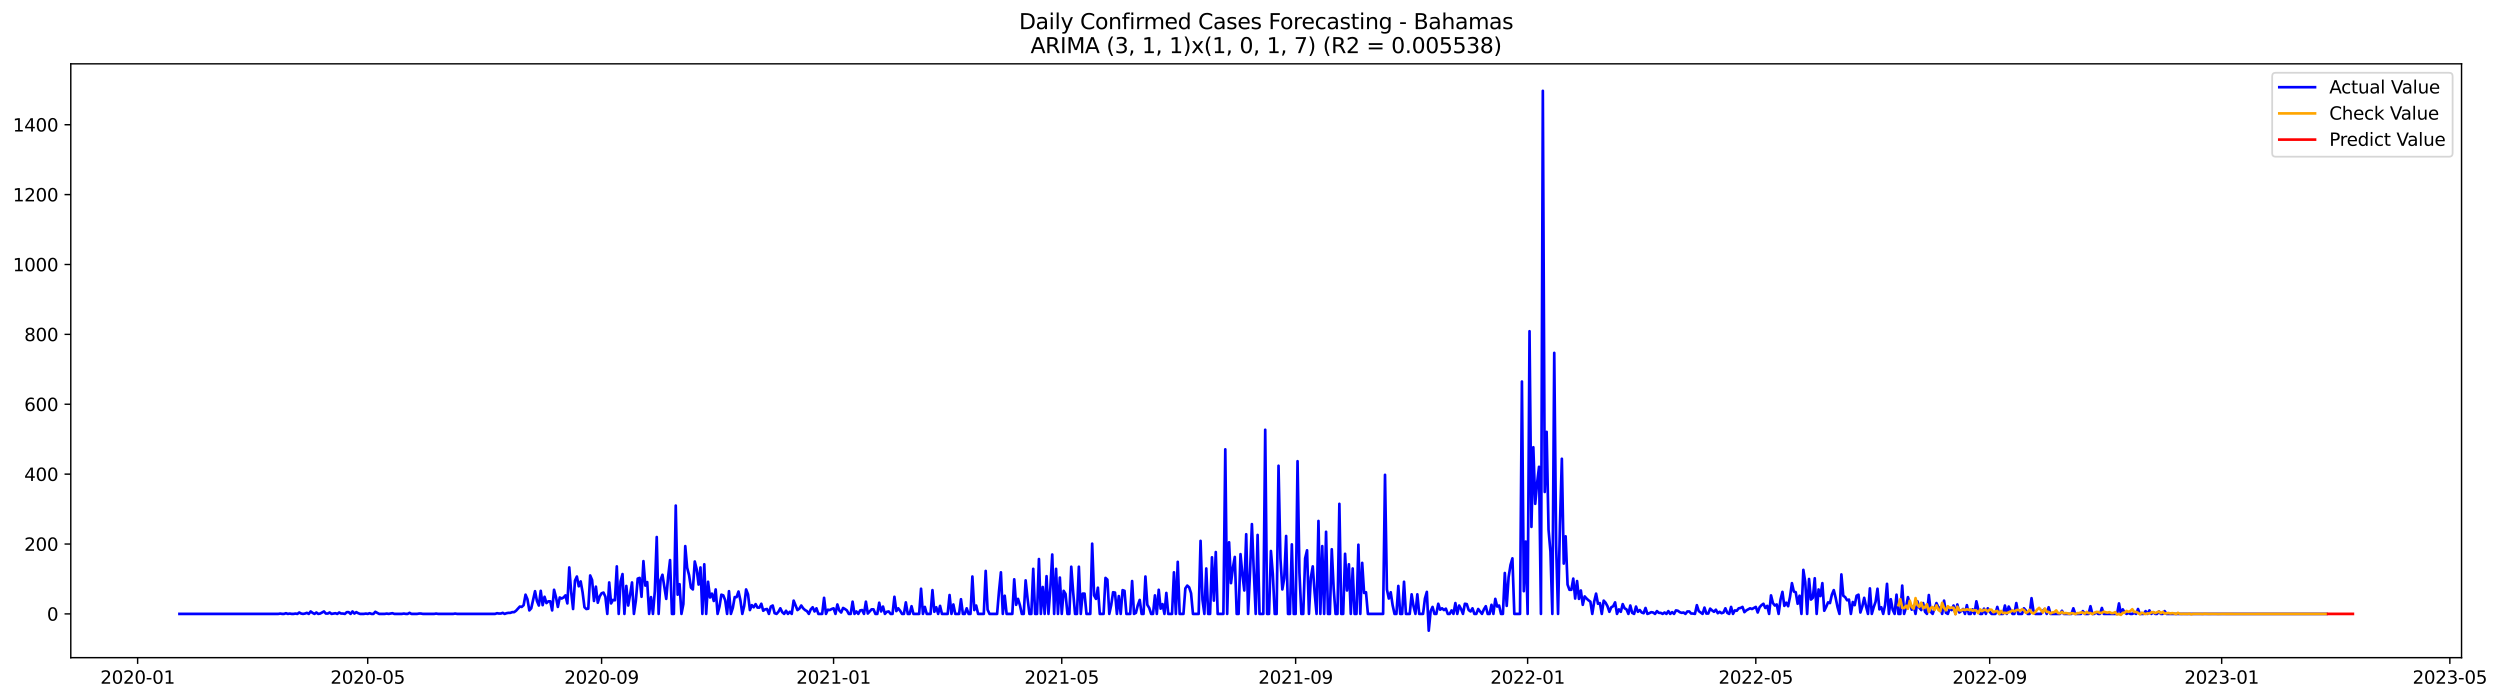 <?xml version="1.0" encoding="utf-8" standalone="no"?>
<!DOCTYPE svg PUBLIC "-//W3C//DTD SVG 1.1//EN"
  "http://www.w3.org/Graphics/SVG/1.1/DTD/svg11.dtd">
<svg xmlns:xlink="http://www.w3.org/1999/xlink" width="1400.391pt" height="392.274pt" viewBox="0 0 1400.391 392.274" xmlns="http://www.w3.org/2000/svg" version="1.1">
 <defs>
  <style type="text/css">*{stroke-linejoin: round; stroke-linecap: butt}</style>
 </defs>
 <g id="figure_1">
  <g id="patch_1">
   <path d="M 0 392.274 
L 1400.391 392.274 
L 1400.391 0 
L 0 0 
z
" style="fill: #ffffff"/>
  </g>
  <g id="axes_1">
   <g id="patch_2">
    <path d="M 39.65 368.396 
L 1378.85 368.396 
L 1378.85 35.755 
L 39.65 35.755 
z
" style="fill: #ffffff"/>
   </g>
   <g id="matplotlib.axis_1">
    <g id="xtick_1">
     <g id="line2d_1">
      <defs>
       <path id="m18156e8555" d="M 0 0 
L 0 3.5 
" style="stroke: #000000; stroke-width: 0.8"/>
      </defs>
      <g>
       <use xlink:href="#m18156e8555" x="77.09" y="368.396" style="stroke: #000000; stroke-width: 0.8"/>
      </g>
     </g>
     <g id="text_1">
      <!-- 2020-01 -->
      <g transform="translate(56.198 382.994)scale(0.1 -0.1)">
       <defs>
        <path id="DejaVuSans-32" d="M 1228 531 
L 3431 531 
L 3431 0 
L 469 0 
L 469 531 
Q 828 903 1448 1529 
Q 2069 2156 2228 2338 
Q 2531 2678 2651 2914 
Q 2772 3150 2772 3378 
Q 2772 3750 2511 3984 
Q 2250 4219 1831 4219 
Q 1534 4219 1204 4116 
Q 875 4013 500 3803 
L 500 4441 
Q 881 4594 1212 4672 
Q 1544 4750 1819 4750 
Q 2544 4750 2975 4387 
Q 3406 4025 3406 3419 
Q 3406 3131 3298 2873 
Q 3191 2616 2906 2266 
Q 2828 2175 2409 1742 
Q 1991 1309 1228 531 
z
" transform="scale(0.016)"/>
        <path id="DejaVuSans-30" d="M 2034 4250 
Q 1547 4250 1301 3770 
Q 1056 3291 1056 2328 
Q 1056 1369 1301 889 
Q 1547 409 2034 409 
Q 2525 409 2770 889 
Q 3016 1369 3016 2328 
Q 3016 3291 2770 3770 
Q 2525 4250 2034 4250 
z
M 2034 4750 
Q 2819 4750 3233 4129 
Q 3647 3509 3647 2328 
Q 3647 1150 3233 529 
Q 2819 -91 2034 -91 
Q 1250 -91 836 529 
Q 422 1150 422 2328 
Q 422 3509 836 4129 
Q 1250 4750 2034 4750 
z
" transform="scale(0.016)"/>
        <path id="DejaVuSans-2d" d="M 313 2009 
L 1997 2009 
L 1997 1497 
L 313 1497 
L 313 2009 
z
" transform="scale(0.016)"/>
        <path id="DejaVuSans-31" d="M 794 531 
L 1825 531 
L 1825 4091 
L 703 3866 
L 703 4441 
L 1819 4666 
L 2450 4666 
L 2450 531 
L 3481 531 
L 3481 0 
L 794 0 
L 794 531 
z
" transform="scale(0.016)"/>
       </defs>
       <use xlink:href="#DejaVuSans-32"/>
       <use xlink:href="#DejaVuSans-30" x="63.623"/>
       <use xlink:href="#DejaVuSans-32" x="127.246"/>
       <use xlink:href="#DejaVuSans-30" x="190.869"/>
       <use xlink:href="#DejaVuSans-2d" x="254.492"/>
       <use xlink:href="#DejaVuSans-30" x="290.576"/>
       <use xlink:href="#DejaVuSans-31" x="354.199"/>
      </g>
     </g>
    </g>
    <g id="xtick_2">
     <g id="line2d_2">
      <g>
       <use xlink:href="#m18156e8555" x="205.972" y="368.396" style="stroke: #000000; stroke-width: 0.8"/>
      </g>
     </g>
     <g id="text_2">
      <!-- 2020-05 -->
      <g transform="translate(185.08 382.994)scale(0.1 -0.1)">
       <defs>
        <path id="DejaVuSans-35" d="M 691 4666 
L 3169 4666 
L 3169 4134 
L 1269 4134 
L 1269 2991 
Q 1406 3038 1543 3061 
Q 1681 3084 1819 3084 
Q 2600 3084 3056 2656 
Q 3513 2228 3513 1497 
Q 3513 744 3044 326 
Q 2575 -91 1722 -91 
Q 1428 -91 1123 -41 
Q 819 9 494 109 
L 494 744 
Q 775 591 1075 516 
Q 1375 441 1709 441 
Q 2250 441 2565 725 
Q 2881 1009 2881 1497 
Q 2881 1984 2565 2268 
Q 2250 2553 1709 2553 
Q 1456 2553 1204 2497 
Q 953 2441 691 2322 
L 691 4666 
z
" transform="scale(0.016)"/>
       </defs>
       <use xlink:href="#DejaVuSans-32"/>
       <use xlink:href="#DejaVuSans-30" x="63.623"/>
       <use xlink:href="#DejaVuSans-32" x="127.246"/>
       <use xlink:href="#DejaVuSans-30" x="190.869"/>
       <use xlink:href="#DejaVuSans-2d" x="254.492"/>
       <use xlink:href="#DejaVuSans-30" x="290.576"/>
       <use xlink:href="#DejaVuSans-35" x="354.199"/>
      </g>
     </g>
    </g>
    <g id="xtick_3">
     <g id="line2d_3">
      <g>
       <use xlink:href="#m18156e8555" x="336.984" y="368.396" style="stroke: #000000; stroke-width: 0.8"/>
      </g>
     </g>
     <g id="text_3">
      <!-- 2020-09 -->
      <g transform="translate(316.092 382.994)scale(0.1 -0.1)">
       <defs>
        <path id="DejaVuSans-39" d="M 703 97 
L 703 672 
Q 941 559 1184 500 
Q 1428 441 1663 441 
Q 2288 441 2617 861 
Q 2947 1281 2994 2138 
Q 2813 1869 2534 1725 
Q 2256 1581 1919 1581 
Q 1219 1581 811 2004 
Q 403 2428 403 3163 
Q 403 3881 828 4315 
Q 1253 4750 1959 4750 
Q 2769 4750 3195 4129 
Q 3622 3509 3622 2328 
Q 3622 1225 3098 567 
Q 2575 -91 1691 -91 
Q 1453 -91 1209 -44 
Q 966 3 703 97 
z
M 1959 2075 
Q 2384 2075 2632 2365 
Q 2881 2656 2881 3163 
Q 2881 3666 2632 3958 
Q 2384 4250 1959 4250 
Q 1534 4250 1286 3958 
Q 1038 3666 1038 3163 
Q 1038 2656 1286 2365 
Q 1534 2075 1959 2075 
z
" transform="scale(0.016)"/>
       </defs>
       <use xlink:href="#DejaVuSans-32"/>
       <use xlink:href="#DejaVuSans-30" x="63.623"/>
       <use xlink:href="#DejaVuSans-32" x="127.246"/>
       <use xlink:href="#DejaVuSans-30" x="190.869"/>
       <use xlink:href="#DejaVuSans-2d" x="254.492"/>
       <use xlink:href="#DejaVuSans-30" x="290.576"/>
       <use xlink:href="#DejaVuSans-39" x="354.199"/>
      </g>
     </g>
    </g>
    <g id="xtick_4">
     <g id="line2d_4">
      <g>
       <use xlink:href="#m18156e8555" x="466.931" y="368.396" style="stroke: #000000; stroke-width: 0.8"/>
      </g>
     </g>
     <g id="text_4">
      <!-- 2021-01 -->
      <g transform="translate(446.039 382.994)scale(0.1 -0.1)">
       <use xlink:href="#DejaVuSans-32"/>
       <use xlink:href="#DejaVuSans-30" x="63.623"/>
       <use xlink:href="#DejaVuSans-32" x="127.246"/>
       <use xlink:href="#DejaVuSans-31" x="190.869"/>
       <use xlink:href="#DejaVuSans-2d" x="254.492"/>
       <use xlink:href="#DejaVuSans-30" x="290.576"/>
       <use xlink:href="#DejaVuSans-31" x="354.199"/>
      </g>
     </g>
    </g>
    <g id="xtick_5">
     <g id="line2d_5">
      <g>
       <use xlink:href="#m18156e8555" x="594.747" y="368.396" style="stroke: #000000; stroke-width: 0.8"/>
      </g>
     </g>
     <g id="text_5">
      <!-- 2021-05 -->
      <g transform="translate(573.856 382.994)scale(0.1 -0.1)">
       <use xlink:href="#DejaVuSans-32"/>
       <use xlink:href="#DejaVuSans-30" x="63.623"/>
       <use xlink:href="#DejaVuSans-32" x="127.246"/>
       <use xlink:href="#DejaVuSans-31" x="190.869"/>
       <use xlink:href="#DejaVuSans-2d" x="254.492"/>
       <use xlink:href="#DejaVuSans-30" x="290.576"/>
       <use xlink:href="#DejaVuSans-35" x="354.199"/>
      </g>
     </g>
    </g>
    <g id="xtick_6">
     <g id="line2d_6">
      <g>
       <use xlink:href="#m18156e8555" x="725.76" y="368.396" style="stroke: #000000; stroke-width: 0.8"/>
      </g>
     </g>
     <g id="text_6">
      <!-- 2021-09 -->
      <g transform="translate(704.868 382.994)scale(0.1 -0.1)">
       <use xlink:href="#DejaVuSans-32"/>
       <use xlink:href="#DejaVuSans-30" x="63.623"/>
       <use xlink:href="#DejaVuSans-32" x="127.246"/>
       <use xlink:href="#DejaVuSans-31" x="190.869"/>
       <use xlink:href="#DejaVuSans-2d" x="254.492"/>
       <use xlink:href="#DejaVuSans-30" x="290.576"/>
       <use xlink:href="#DejaVuSans-39" x="354.199"/>
      </g>
     </g>
    </g>
    <g id="xtick_7">
     <g id="line2d_7">
      <g>
       <use xlink:href="#m18156e8555" x="855.707" y="368.396" style="stroke: #000000; stroke-width: 0.8"/>
      </g>
     </g>
     <g id="text_7">
      <!-- 2022-01 -->
      <g transform="translate(834.815 382.994)scale(0.1 -0.1)">
       <use xlink:href="#DejaVuSans-32"/>
       <use xlink:href="#DejaVuSans-30" x="63.623"/>
       <use xlink:href="#DejaVuSans-32" x="127.246"/>
       <use xlink:href="#DejaVuSans-32" x="190.869"/>
       <use xlink:href="#DejaVuSans-2d" x="254.492"/>
       <use xlink:href="#DejaVuSans-30" x="290.576"/>
       <use xlink:href="#DejaVuSans-31" x="354.199"/>
      </g>
     </g>
    </g>
    <g id="xtick_8">
     <g id="line2d_8">
      <g>
       <use xlink:href="#m18156e8555" x="983.523" y="368.396" style="stroke: #000000; stroke-width: 0.8"/>
      </g>
     </g>
     <g id="text_8">
      <!-- 2022-05 -->
      <g transform="translate(962.632 382.994)scale(0.1 -0.1)">
       <use xlink:href="#DejaVuSans-32"/>
       <use xlink:href="#DejaVuSans-30" x="63.623"/>
       <use xlink:href="#DejaVuSans-32" x="127.246"/>
       <use xlink:href="#DejaVuSans-32" x="190.869"/>
       <use xlink:href="#DejaVuSans-2d" x="254.492"/>
       <use xlink:href="#DejaVuSans-30" x="290.576"/>
       <use xlink:href="#DejaVuSans-35" x="354.199"/>
      </g>
     </g>
    </g>
    <g id="xtick_9">
     <g id="line2d_9">
      <g>
       <use xlink:href="#m18156e8555" x="1114.536" y="368.396" style="stroke: #000000; stroke-width: 0.8"/>
      </g>
     </g>
     <g id="text_9">
      <!-- 2022-09 -->
      <g transform="translate(1093.644 382.994)scale(0.1 -0.1)">
       <use xlink:href="#DejaVuSans-32"/>
       <use xlink:href="#DejaVuSans-30" x="63.623"/>
       <use xlink:href="#DejaVuSans-32" x="127.246"/>
       <use xlink:href="#DejaVuSans-32" x="190.869"/>
       <use xlink:href="#DejaVuSans-2d" x="254.492"/>
       <use xlink:href="#DejaVuSans-30" x="290.576"/>
       <use xlink:href="#DejaVuSans-39" x="354.199"/>
      </g>
     </g>
    </g>
    <g id="xtick_10">
     <g id="line2d_10">
      <g>
       <use xlink:href="#m18156e8555" x="1244.483" y="368.396" style="stroke: #000000; stroke-width: 0.8"/>
      </g>
     </g>
     <g id="text_10">
      <!-- 2023-01 -->
      <g transform="translate(1223.591 382.994)scale(0.1 -0.1)">
       <defs>
        <path id="DejaVuSans-33" d="M 2597 2516 
Q 3050 2419 3304 2112 
Q 3559 1806 3559 1356 
Q 3559 666 3084 287 
Q 2609 -91 1734 -91 
Q 1441 -91 1130 -33 
Q 819 25 488 141 
L 488 750 
Q 750 597 1062 519 
Q 1375 441 1716 441 
Q 2309 441 2620 675 
Q 2931 909 2931 1356 
Q 2931 1769 2642 2001 
Q 2353 2234 1838 2234 
L 1294 2234 
L 1294 2753 
L 1863 2753 
Q 2328 2753 2575 2939 
Q 2822 3125 2822 3475 
Q 2822 3834 2567 4026 
Q 2313 4219 1838 4219 
Q 1578 4219 1281 4162 
Q 984 4106 628 3988 
L 628 4550 
Q 988 4650 1302 4700 
Q 1616 4750 1894 4750 
Q 2613 4750 3031 4423 
Q 3450 4097 3450 3541 
Q 3450 3153 3228 2886 
Q 3006 2619 2597 2516 
z
" transform="scale(0.016)"/>
       </defs>
       <use xlink:href="#DejaVuSans-32"/>
       <use xlink:href="#DejaVuSans-30" x="63.623"/>
       <use xlink:href="#DejaVuSans-32" x="127.246"/>
       <use xlink:href="#DejaVuSans-33" x="190.869"/>
       <use xlink:href="#DejaVuSans-2d" x="254.492"/>
       <use xlink:href="#DejaVuSans-30" x="290.576"/>
       <use xlink:href="#DejaVuSans-31" x="354.199"/>
      </g>
     </g>
    </g>
    <g id="xtick_11">
     <g id="line2d_11">
      <g>
       <use xlink:href="#m18156e8555" x="1372.299" y="368.396" style="stroke: #000000; stroke-width: 0.8"/>
      </g>
     </g>
     <g id="text_11">
      <!-- 2023-05 -->
      <g transform="translate(1351.408 382.994)scale(0.1 -0.1)">
       <use xlink:href="#DejaVuSans-32"/>
       <use xlink:href="#DejaVuSans-30" x="63.623"/>
       <use xlink:href="#DejaVuSans-32" x="127.246"/>
       <use xlink:href="#DejaVuSans-33" x="190.869"/>
       <use xlink:href="#DejaVuSans-2d" x="254.492"/>
       <use xlink:href="#DejaVuSans-30" x="290.576"/>
       <use xlink:href="#DejaVuSans-35" x="354.199"/>
      </g>
     </g>
    </g>
   </g>
   <g id="matplotlib.axis_2">
    <g id="ytick_1">
     <g id="line2d_12">
      <defs>
       <path id="mabcf302c42" d="M 0 0 
L -3.5 0 
" style="stroke: #000000; stroke-width: 0.8"/>
      </defs>
      <g>
       <use xlink:href="#mabcf302c42" x="39.65" y="343.881" style="stroke: #000000; stroke-width: 0.8"/>
      </g>
     </g>
     <g id="text_12">
      <!-- 0 -->
      <g transform="translate(26.288 347.68)scale(0.1 -0.1)">
       <use xlink:href="#DejaVuSans-30"/>
      </g>
     </g>
    </g>
    <g id="ytick_2">
     <g id="line2d_13">
      <g>
       <use xlink:href="#mabcf302c42" x="39.65" y="304.735" style="stroke: #000000; stroke-width: 0.8"/>
      </g>
     </g>
     <g id="text_13">
      <!-- 200 -->
      <g transform="translate(13.562 308.534)scale(0.1 -0.1)">
       <use xlink:href="#DejaVuSans-32"/>
       <use xlink:href="#DejaVuSans-30" x="63.623"/>
       <use xlink:href="#DejaVuSans-30" x="127.246"/>
      </g>
     </g>
    </g>
    <g id="ytick_3">
     <g id="line2d_14">
      <g>
       <use xlink:href="#mabcf302c42" x="39.65" y="265.589" style="stroke: #000000; stroke-width: 0.8"/>
      </g>
     </g>
     <g id="text_14">
      <!-- 400 -->
      <g transform="translate(13.562 269.389)scale(0.1 -0.1)">
       <defs>
        <path id="DejaVuSans-34" d="M 2419 4116 
L 825 1625 
L 2419 1625 
L 2419 4116 
z
M 2253 4666 
L 3047 4666 
L 3047 1625 
L 3713 1625 
L 3713 1100 
L 3047 1100 
L 3047 0 
L 2419 0 
L 2419 1100 
L 313 1100 
L 313 1709 
L 2253 4666 
z
" transform="scale(0.016)"/>
       </defs>
       <use xlink:href="#DejaVuSans-34"/>
       <use xlink:href="#DejaVuSans-30" x="63.623"/>
       <use xlink:href="#DejaVuSans-30" x="127.246"/>
      </g>
     </g>
    </g>
    <g id="ytick_4">
     <g id="line2d_15">
      <g>
       <use xlink:href="#mabcf302c42" x="39.65" y="226.444" style="stroke: #000000; stroke-width: 0.8"/>
      </g>
     </g>
     <g id="text_15">
      <!-- 600 -->
      <g transform="translate(13.562 230.243)scale(0.1 -0.1)">
       <defs>
        <path id="DejaVuSans-36" d="M 2113 2584 
Q 1688 2584 1439 2293 
Q 1191 2003 1191 1497 
Q 1191 994 1439 701 
Q 1688 409 2113 409 
Q 2538 409 2786 701 
Q 3034 994 3034 1497 
Q 3034 2003 2786 2293 
Q 2538 2584 2113 2584 
z
M 3366 4563 
L 3366 3988 
Q 3128 4100 2886 4159 
Q 2644 4219 2406 4219 
Q 1781 4219 1451 3797 
Q 1122 3375 1075 2522 
Q 1259 2794 1537 2939 
Q 1816 3084 2150 3084 
Q 2853 3084 3261 2657 
Q 3669 2231 3669 1497 
Q 3669 778 3244 343 
Q 2819 -91 2113 -91 
Q 1303 -91 875 529 
Q 447 1150 447 2328 
Q 447 3434 972 4092 
Q 1497 4750 2381 4750 
Q 2619 4750 2861 4703 
Q 3103 4656 3366 4563 
z
" transform="scale(0.016)"/>
       </defs>
       <use xlink:href="#DejaVuSans-36"/>
       <use xlink:href="#DejaVuSans-30" x="63.623"/>
       <use xlink:href="#DejaVuSans-30" x="127.246"/>
      </g>
     </g>
    </g>
    <g id="ytick_5">
     <g id="line2d_16">
      <g>
       <use xlink:href="#mabcf302c42" x="39.65" y="187.298" style="stroke: #000000; stroke-width: 0.8"/>
      </g>
     </g>
     <g id="text_16">
      <!-- 800 -->
      <g transform="translate(13.562 191.097)scale(0.1 -0.1)">
       <defs>
        <path id="DejaVuSans-38" d="M 2034 2216 
Q 1584 2216 1326 1975 
Q 1069 1734 1069 1313 
Q 1069 891 1326 650 
Q 1584 409 2034 409 
Q 2484 409 2743 651 
Q 3003 894 3003 1313 
Q 3003 1734 2745 1975 
Q 2488 2216 2034 2216 
z
M 1403 2484 
Q 997 2584 770 2862 
Q 544 3141 544 3541 
Q 544 4100 942 4425 
Q 1341 4750 2034 4750 
Q 2731 4750 3128 4425 
Q 3525 4100 3525 3541 
Q 3525 3141 3298 2862 
Q 3072 2584 2669 2484 
Q 3125 2378 3379 2068 
Q 3634 1759 3634 1313 
Q 3634 634 3220 271 
Q 2806 -91 2034 -91 
Q 1263 -91 848 271 
Q 434 634 434 1313 
Q 434 1759 690 2068 
Q 947 2378 1403 2484 
z
M 1172 3481 
Q 1172 3119 1398 2916 
Q 1625 2713 2034 2713 
Q 2441 2713 2670 2916 
Q 2900 3119 2900 3481 
Q 2900 3844 2670 4047 
Q 2441 4250 2034 4250 
Q 1625 4250 1398 4047 
Q 1172 3844 1172 3481 
z
" transform="scale(0.016)"/>
       </defs>
       <use xlink:href="#DejaVuSans-38"/>
       <use xlink:href="#DejaVuSans-30" x="63.623"/>
       <use xlink:href="#DejaVuSans-30" x="127.246"/>
      </g>
     </g>
    </g>
    <g id="ytick_6">
     <g id="line2d_17">
      <g>
       <use xlink:href="#mabcf302c42" x="39.65" y="148.152" style="stroke: #000000; stroke-width: 0.8"/>
      </g>
     </g>
     <g id="text_17">
      <!-- 1000 -->
      <g transform="translate(7.2 151.952)scale(0.1 -0.1)">
       <use xlink:href="#DejaVuSans-31"/>
       <use xlink:href="#DejaVuSans-30" x="63.623"/>
       <use xlink:href="#DejaVuSans-30" x="127.246"/>
       <use xlink:href="#DejaVuSans-30" x="190.869"/>
      </g>
     </g>
    </g>
    <g id="ytick_7">
     <g id="line2d_18">
      <g>
       <use xlink:href="#mabcf302c42" x="39.65" y="109.007" style="stroke: #000000; stroke-width: 0.8"/>
      </g>
     </g>
     <g id="text_18">
      <!-- 1200 -->
      <g transform="translate(7.2 112.806)scale(0.1 -0.1)">
       <use xlink:href="#DejaVuSans-31"/>
       <use xlink:href="#DejaVuSans-32" x="63.623"/>
       <use xlink:href="#DejaVuSans-30" x="127.246"/>
       <use xlink:href="#DejaVuSans-30" x="190.869"/>
      </g>
     </g>
    </g>
    <g id="ytick_8">
     <g id="line2d_19">
      <g>
       <use xlink:href="#mabcf302c42" x="39.65" y="69.861" style="stroke: #000000; stroke-width: 0.8"/>
      </g>
     </g>
     <g id="text_19">
      <!-- 1400 -->
      <g transform="translate(7.2 73.66)scale(0.1 -0.1)">
       <use xlink:href="#DejaVuSans-31"/>
       <use xlink:href="#DejaVuSans-34" x="63.623"/>
       <use xlink:href="#DejaVuSans-30" x="127.246"/>
       <use xlink:href="#DejaVuSans-30" x="190.869"/>
      </g>
     </g>
    </g>
   </g>
   <g id="line2d_20">
    <path d="M 100.523 343.881 
L 155.91 343.881 
L 156.975 343.685 
L 158.04 343.881 
L 159.105 343.881 
L 160.171 343.489 
L 161.236 343.881 
L 162.301 343.685 
L 163.366 343.881 
L 164.431 343.881 
L 165.496 343.685 
L 166.561 343.881 
L 167.627 343.098 
L 168.692 343.685 
L 169.757 343.881 
L 170.822 343.685 
L 171.887 343.293 
L 172.952 343.881 
L 174.017 342.51 
L 175.082 343.293 
L 176.148 343.881 
L 177.213 343.098 
L 178.278 343.881 
L 179.343 343.685 
L 181.473 342.51 
L 182.538 343.685 
L 183.604 343.685 
L 184.669 343.098 
L 185.734 343.881 
L 187.864 343.489 
L 188.929 343.881 
L 189.994 343.098 
L 191.06 343.685 
L 192.125 343.685 
L 193.19 343.881 
L 194.255 342.902 
L 195.32 342.902 
L 196.385 343.881 
L 197.45 342.51 
L 198.516 343.685 
L 199.581 342.902 
L 200.646 343.489 
L 201.711 343.881 
L 203.841 343.881 
L 204.906 343.685 
L 205.972 343.881 
L 207.037 343.489 
L 208.102 343.881 
L 209.167 343.881 
L 210.232 342.706 
L 212.362 343.881 
L 215.558 343.881 
L 216.623 343.685 
L 217.688 343.881 
L 219.818 343.489 
L 220.883 343.881 
L 225.144 343.881 
L 226.209 343.685 
L 227.274 343.881 
L 228.339 343.881 
L 229.405 343.293 
L 230.47 343.881 
L 233.665 343.881 
L 234.73 343.685 
L 235.795 343.685 
L 236.861 343.881 
L 243.251 343.881 
L 244.317 343.685 
L 245.382 343.881 
L 253.903 343.881 
L 254.968 343.685 
L 256.033 343.881 
L 277.336 343.881 
L 278.401 343.489 
L 279.466 343.685 
L 280.531 343.685 
L 281.596 343.293 
L 282.662 343.881 
L 283.727 343.489 
L 284.792 343.293 
L 285.857 343.293 
L 286.922 342.902 
L 287.987 342.902 
L 289.052 342.119 
L 291.183 339.77 
L 292.248 339.966 
L 293.313 338.987 
L 294.378 333.115 
L 295.443 335.66 
L 296.508 341.923 
L 297.574 340.749 
L 299.704 331.158 
L 300.769 336.639 
L 301.834 339.183 
L 302.899 330.962 
L 303.964 338.987 
L 305.03 334.29 
L 306.095 337.813 
L 307.16 336.834 
L 308.225 336.834 
L 309.29 341.923 
L 310.355 330.375 
L 311.42 334.486 
L 312.486 339.966 
L 313.551 334.681 
L 314.616 335.269 
L 315.681 334.681 
L 316.746 333.507 
L 317.811 338.009 
L 318.876 317.849 
L 319.941 331.55 
L 321.007 341.14 
L 322.072 325.286 
L 323.137 322.938 
L 324.202 328.418 
L 325.267 325.678 
L 326.332 331.745 
L 327.397 340.162 
L 328.463 341.14 
L 329.528 340.945 
L 330.593 322.35 
L 331.658 324.895 
L 332.723 336.639 
L 333.788 328.614 
L 334.853 337.617 
L 335.919 334.094 
L 336.984 332.333 
L 338.049 331.941 
L 339.114 334.29 
L 340.179 343.881 
L 341.244 326.265 
L 342.309 338.009 
L 343.375 336.051 
L 344.44 336.247 
L 345.505 317.262 
L 346.57 343.881 
L 347.635 325.678 
L 348.7 321.568 
L 349.765 343.881 
L 350.831 328.222 
L 351.896 339.183 
L 352.961 333.115 
L 354.026 326.265 
L 355.091 343.881 
L 356.156 336.639 
L 357.221 324.112 
L 358.287 323.721 
L 359.352 334.29 
L 360.417 314.326 
L 361.482 328.027 
L 362.547 326.069 
L 363.612 343.881 
L 364.677 334.486 
L 365.742 343.881 
L 366.808 331.158 
L 367.873 300.82 
L 368.938 343.881 
L 370.003 324.895 
L 371.068 321.959 
L 373.198 335.464 
L 374.264 322.938 
L 375.329 313.738 
L 376.394 343.881 
L 377.459 343.881 
L 378.524 283.205 
L 379.589 333.115 
L 380.654 327.244 
L 381.72 343.881 
L 382.785 338.4 
L 383.85 305.909 
L 384.915 318.044 
L 385.98 322.155 
L 387.045 329.201 
L 388.11 330.18 
L 389.176 314.521 
L 390.241 318.827 
L 391.306 327.439 
L 392.371 317.849 
L 393.436 343.881 
L 394.501 316.087 
L 395.566 343.881 
L 396.632 325.874 
L 397.697 334.681 
L 398.762 332.528 
L 399.827 336.639 
L 400.892 330.18 
L 401.957 343.881 
L 403.022 339.77 
L 404.088 333.115 
L 405.153 333.507 
L 406.218 336.247 
L 407.283 343.881 
L 408.348 331.158 
L 409.413 343.881 
L 410.478 340.553 
L 411.543 334.486 
L 412.609 334.486 
L 413.674 331.354 
L 414.739 336.247 
L 415.804 343.881 
L 416.869 339.379 
L 417.934 330.18 
L 418.999 332.92 
L 420.065 341.728 
L 421.13 338.987 
L 422.195 340.162 
L 423.26 338.4 
L 424.325 340.357 
L 425.39 340.357 
L 426.455 338.204 
L 427.521 342.119 
L 428.586 341.336 
L 429.651 341.14 
L 430.716 343.881 
L 431.781 339.77 
L 432.846 339.183 
L 433.911 343.489 
L 434.977 343.881 
L 436.042 342.706 
L 437.107 340.749 
L 438.172 342.902 
L 439.237 343.881 
L 440.302 342.119 
L 441.367 343.881 
L 442.433 342.706 
L 443.498 343.881 
L 444.563 336.443 
L 446.693 341.728 
L 447.758 340.945 
L 448.823 339.183 
L 449.889 340.749 
L 450.954 341.728 
L 452.019 342.315 
L 453.084 343.881 
L 454.149 341.336 
L 455.214 340.162 
L 456.279 342.51 
L 457.344 340.749 
L 458.41 343.881 
L 460.54 343.881 
L 461.605 334.877 
L 462.67 343.881 
L 463.735 341.532 
L 464.8 341.728 
L 465.866 341.14 
L 466.931 340.749 
L 467.996 343.881 
L 469.061 338.596 
L 470.126 341.923 
L 471.191 343.098 
L 472.256 340.553 
L 473.322 341.14 
L 474.387 341.923 
L 475.452 343.881 
L 476.517 343.881 
L 477.582 337.03 
L 478.647 343.881 
L 479.712 342.51 
L 480.778 343.881 
L 481.843 341.923 
L 482.908 341.728 
L 483.973 343.881 
L 485.038 337.03 
L 486.103 343.685 
L 488.234 341.336 
L 489.299 341.336 
L 490.364 343.881 
L 491.429 343.881 
L 492.494 337.617 
L 493.559 342.51 
L 494.624 339.77 
L 495.69 343.881 
L 496.755 342.706 
L 497.82 342.51 
L 498.885 343.881 
L 499.95 343.881 
L 501.015 334.29 
L 502.08 342.315 
L 503.145 340.749 
L 504.211 342.119 
L 505.276 343.881 
L 506.341 343.881 
L 507.406 337.422 
L 508.471 343.881 
L 509.536 343.881 
L 510.601 339.575 
L 511.667 343.881 
L 514.862 343.881 
L 515.927 329.788 
L 516.992 343.881 
L 518.057 339.966 
L 519.123 343.881 
L 521.253 343.881 
L 522.318 330.571 
L 523.383 342.706 
L 524.448 340.162 
L 525.513 343.881 
L 526.579 339.379 
L 527.644 343.881 
L 530.839 343.881 
L 531.904 333.311 
L 532.969 343.881 
L 534.035 338.596 
L 535.1 343.881 
L 537.23 343.881 
L 538.295 335.66 
L 539.36 343.881 
L 540.425 343.881 
L 541.491 340.749 
L 542.556 343.881 
L 543.621 343.881 
L 544.686 322.938 
L 545.751 341.728 
L 546.816 339.183 
L 547.881 343.881 
L 551.077 343.881 
L 552.142 319.806 
L 553.207 341.532 
L 554.272 343.881 
L 558.533 343.881 
L 559.598 331.158 
L 560.663 320.589 
L 561.728 343.881 
L 562.793 333.703 
L 563.858 343.881 
L 567.054 343.881 
L 568.119 324.503 
L 569.184 338.792 
L 570.249 335.464 
L 571.314 338.987 
L 572.38 343.881 
L 573.445 343.881 
L 574.51 325.091 
L 575.575 335.073 
L 576.64 343.881 
L 577.705 343.881 
L 578.77 318.632 
L 579.836 343.881 
L 580.901 343.881 
L 581.966 313.151 
L 583.031 343.881 
L 584.096 328.809 
L 585.161 343.881 
L 586.226 322.742 
L 587.292 343.881 
L 588.357 329.397 
L 589.422 310.607 
L 590.487 343.881 
L 591.552 318.632 
L 592.617 343.881 
L 593.682 323.525 
L 594.747 343.881 
L 595.813 330.962 
L 596.878 332.724 
L 597.943 343.881 
L 599.008 343.881 
L 600.073 317.457 
L 601.138 331.745 
L 602.203 343.881 
L 603.269 343.881 
L 604.334 317.457 
L 605.399 343.881 
L 606.464 332.528 
L 607.529 332.528 
L 608.594 343.881 
L 610.725 343.881 
L 611.79 304.539 
L 612.855 333.507 
L 613.92 335.464 
L 614.985 329.201 
L 616.05 343.881 
L 618.181 343.881 
L 619.246 323.721 
L 620.311 324.699 
L 621.376 343.881 
L 622.441 338.987 
L 623.506 331.745 
L 624.571 331.941 
L 625.637 343.881 
L 626.702 333.898 
L 627.767 343.881 
L 628.832 330.571 
L 629.897 330.962 
L 630.962 343.881 
L 633.093 343.881 
L 634.158 325.482 
L 635.223 343.881 
L 636.288 343.293 
L 637.353 338.987 
L 638.418 336.051 
L 639.483 343.881 
L 640.548 343.881 
L 641.614 322.938 
L 642.679 338.792 
L 643.744 340.553 
L 644.809 343.881 
L 645.874 343.881 
L 646.939 333.507 
L 648.004 343.881 
L 649.07 330.375 
L 650.135 340.945 
L 651.2 338.4 
L 652.265 343.881 
L 653.33 332.137 
L 654.395 343.881 
L 656.526 343.881 
L 657.591 320.589 
L 658.656 343.881 
L 659.721 314.717 
L 660.786 343.881 
L 662.916 343.881 
L 663.982 329.592 
L 665.047 328.027 
L 666.112 329.005 
L 667.177 332.333 
L 668.242 343.881 
L 671.438 343.881 
L 672.503 302.973 
L 673.568 335.856 
L 674.633 343.881 
L 675.698 318.436 
L 676.763 343.881 
L 677.828 343.881 
L 678.894 312.173 
L 679.959 336.443 
L 681.024 309.237 
L 682.089 343.881 
L 685.284 343.881 
L 686.349 251.693 
L 687.415 343.881 
L 688.48 303.756 
L 689.545 326.656 
L 690.61 318.044 
L 691.675 311.977 
L 692.74 343.881 
L 693.805 343.881 
L 694.871 310.411 
L 695.936 321.763 
L 697.001 330.767 
L 698.066 299.255 
L 699.131 343.881 
L 700.196 320.785 
L 701.261 293.578 
L 702.327 320.197 
L 703.392 343.881 
L 704.457 299.646 
L 705.522 343.881 
L 707.652 343.881 
L 708.717 240.732 
L 709.783 343.881 
L 710.848 343.881 
L 711.913 308.649 
L 712.978 321.568 
L 714.043 343.881 
L 715.108 343.881 
L 716.173 260.892 
L 717.239 312.76 
L 718.304 330.18 
L 719.369 323.916 
L 720.434 300.233 
L 721.499 343.881 
L 722.564 343.881 
L 723.629 304.931 
L 724.695 343.881 
L 725.76 343.881 
L 726.825 258.347 
L 727.89 320.785 
L 728.955 343.881 
L 730.02 343.881 
L 731.085 312.76 
L 732.151 308.258 
L 733.216 343.881 
L 734.281 323.525 
L 735.346 317.262 
L 736.411 332.137 
L 737.476 343.881 
L 738.541 291.817 
L 739.606 343.881 
L 740.672 305.909 
L 741.737 343.881 
L 742.802 297.884 
L 743.867 343.881 
L 744.932 343.881 
L 745.997 307.671 
L 747.062 329.592 
L 748.128 343.881 
L 749.193 343.881 
L 750.258 282.226 
L 751.323 343.881 
L 752.388 343.881 
L 753.453 310.215 
L 754.518 330.767 
L 755.584 316.087 
L 756.649 343.881 
L 757.714 318.436 
L 758.779 343.881 
L 759.844 343.881 
L 760.909 305.126 
L 761.974 343.881 
L 763.04 315.304 
L 764.105 332.137 
L 765.17 331.745 
L 766.235 343.881 
L 774.756 343.881 
L 775.821 265.981 
L 776.886 330.18 
L 777.952 335.269 
L 779.017 331.745 
L 780.082 338.987 
L 781.147 343.881 
L 782.212 343.881 
L 783.277 328.222 
L 784.342 343.881 
L 785.407 343.881 
L 786.473 325.874 
L 787.538 343.881 
L 789.668 343.881 
L 790.733 332.92 
L 791.798 339.575 
L 792.863 343.881 
L 793.929 332.92 
L 794.994 343.881 
L 797.124 343.881 
L 798.189 335.269 
L 799.254 331.55 
L 800.319 353.276 
L 801.385 342.315 
L 802.45 339.966 
L 803.515 343.881 
L 804.58 343.881 
L 805.645 338.204 
L 806.71 341.532 
L 807.775 340.749 
L 808.841 341.728 
L 809.906 340.945 
L 810.971 343.881 
L 812.036 343.881 
L 813.101 341.923 
L 814.166 343.881 
L 815.231 337.813 
L 816.297 343.881 
L 817.362 339.183 
L 818.427 341.14 
L 819.492 343.881 
L 820.557 338.204 
L 821.622 338.4 
L 822.687 341.728 
L 823.753 342.51 
L 824.818 340.749 
L 825.883 343.881 
L 826.948 343.881 
L 828.013 341.14 
L 830.143 343.881 
L 831.208 341.336 
L 832.274 339.575 
L 833.339 343.881 
L 834.404 343.881 
L 835.469 338.792 
L 836.534 343.881 
L 837.599 335.464 
L 838.664 339.77 
L 839.73 339.183 
L 840.795 343.881 
L 841.86 343.881 
L 842.925 320.98 
L 843.99 339.379 
L 845.055 323.329 
L 846.12 316.479 
L 847.186 312.76 
L 848.251 343.881 
L 851.446 343.881 
L 852.511 213.721 
L 853.576 331.158 
L 854.642 303.365 
L 855.707 343.881 
L 856.772 185.536 
L 857.837 295.144 
L 858.902 250.518 
L 859.967 282.226 
L 861.032 270.482 
L 862.098 261.479 
L 863.163 343.881 
L 864.228 50.876 
L 865.293 275.571 
L 866.358 241.906 
L 867.423 296.71 
L 868.488 309.041 
L 869.554 343.881 
L 870.619 197.672 
L 871.684 305.714 
L 872.749 343.881 
L 873.814 293.97 
L 874.879 256.977 
L 875.944 315.696 
L 877.009 300.429 
L 878.075 327.439 
L 879.14 330.375 
L 880.205 330.375 
L 881.27 324.112 
L 882.335 335.269 
L 883.4 325.482 
L 884.465 335.464 
L 885.531 330.767 
L 886.596 338.792 
L 887.661 334.094 
L 888.726 335.269 
L 889.791 336.247 
L 890.856 337.03 
L 891.921 343.881 
L 892.987 337.03 
L 894.052 332.528 
L 895.117 338.204 
L 896.182 337.813 
L 897.247 343.881 
L 898.312 336.443 
L 899.377 337.617 
L 900.443 339.575 
L 901.508 342.706 
L 902.573 340.162 
L 903.638 339.575 
L 904.703 337.422 
L 905.768 343.881 
L 906.833 341.336 
L 907.899 342.706 
L 908.964 338.4 
L 910.029 340.749 
L 911.094 341.336 
L 912.159 343.881 
L 913.224 339.183 
L 914.289 343.293 
L 915.355 343.881 
L 916.42 339.77 
L 917.485 342.706 
L 918.55 341.728 
L 919.615 343.098 
L 920.68 343.489 
L 921.745 340.553 
L 922.81 343.881 
L 923.876 343.489 
L 924.941 342.902 
L 926.006 343.098 
L 927.071 343.881 
L 928.136 342.315 
L 929.201 343.293 
L 930.266 343.293 
L 931.332 343.881 
L 932.397 343.098 
L 933.462 343.881 
L 934.527 342.315 
L 935.592 343.881 
L 936.657 342.902 
L 937.722 343.881 
L 938.788 341.923 
L 939.853 342.119 
L 940.918 342.902 
L 941.983 343.293 
L 943.048 343.098 
L 944.113 343.881 
L 945.178 342.51 
L 946.244 342.51 
L 947.309 343.685 
L 948.374 343.685 
L 949.439 343.881 
L 950.504 338.987 
L 951.569 342.315 
L 953.7 343.881 
L 954.765 340.357 
L 955.83 343.685 
L 956.895 343.685 
L 957.96 340.945 
L 959.025 341.923 
L 960.09 342.706 
L 961.156 341.532 
L 962.221 343.489 
L 963.286 342.706 
L 964.351 343.489 
L 965.416 343.098 
L 966.481 340.749 
L 967.546 343.293 
L 968.611 343.881 
L 969.677 339.966 
L 970.742 343.881 
L 971.807 341.923 
L 972.872 342.119 
L 973.937 340.749 
L 975.002 340.553 
L 976.067 339.966 
L 977.133 342.902 
L 978.198 341.923 
L 980.328 340.749 
L 981.393 341.14 
L 983.523 339.966 
L 984.589 343.098 
L 985.654 340.162 
L 986.719 338.987 
L 987.784 338.204 
L 988.849 340.553 
L 989.914 339.379 
L 990.979 343.881 
L 992.045 333.507 
L 993.11 337.813 
L 994.175 339.183 
L 995.24 338.596 
L 996.305 343.881 
L 997.37 335.856 
L 998.435 331.55 
L 999.501 339.379 
L 1000.566 337.617 
L 1001.631 339.575 
L 1002.696 334.29 
L 1003.761 326.656 
L 1004.826 331.354 
L 1005.891 331.745 
L 1006.957 338.204 
L 1008.022 333.703 
L 1009.087 343.881 
L 1010.152 319.219 
L 1011.217 326.069 
L 1012.282 343.881 
L 1013.347 324.308 
L 1014.412 335.856 
L 1015.478 334.877 
L 1016.543 323.916 
L 1017.608 343.881 
L 1018.673 330.18 
L 1019.738 333.898 
L 1020.803 326.656 
L 1021.868 342.119 
L 1022.934 339.966 
L 1023.999 337.422 
L 1025.064 337.813 
L 1026.129 333.115 
L 1027.194 330.571 
L 1028.259 334.877 
L 1029.324 340.162 
L 1030.39 343.881 
L 1031.455 321.763 
L 1032.52 333.703 
L 1033.585 334.486 
L 1034.65 336.247 
L 1035.715 335.856 
L 1036.78 343.881 
L 1037.846 337.226 
L 1038.911 338.987 
L 1039.976 333.703 
L 1041.041 333.115 
L 1042.106 343.098 
L 1043.171 339.77 
L 1044.236 334.877 
L 1045.302 339.77 
L 1046.367 343.881 
L 1047.432 329.592 
L 1048.497 343.881 
L 1049.562 340.162 
L 1050.627 337.03 
L 1051.692 329.788 
L 1052.758 341.336 
L 1053.823 340.162 
L 1054.888 343.881 
L 1055.953 338.792 
L 1057.018 327.048 
L 1058.083 343.881 
L 1059.148 335.66 
L 1060.213 341.532 
L 1061.279 343.881 
L 1062.344 333.115 
L 1063.409 343.881 
L 1064.474 343.881 
L 1065.539 328.027 
L 1066.604 343.881 
L 1067.669 340.162 
L 1068.735 334.486 
L 1069.8 337.813 
L 1070.865 341.532 
L 1071.93 339.379 
L 1072.995 343.881 
L 1074.06 336.834 
L 1075.125 340.357 
L 1076.191 341.728 
L 1077.256 337.813 
L 1078.321 342.706 
L 1079.386 343.881 
L 1080.451 333.311 
L 1081.516 342.706 
L 1082.581 343.881 
L 1084.712 337.813 
L 1085.777 340.162 
L 1086.842 340.553 
L 1087.907 343.881 
L 1088.972 336.443 
L 1090.037 343.293 
L 1091.103 343.881 
L 1092.168 340.553 
L 1093.233 341.728 
L 1094.298 339.183 
L 1095.363 343.881 
L 1096.428 338.596 
L 1097.493 343.098 
L 1098.559 342.315 
L 1099.624 341.14 
L 1100.689 343.881 
L 1101.754 338.987 
L 1102.819 343.881 
L 1103.884 343.881 
L 1104.949 341.336 
L 1106.014 343.881 
L 1107.08 336.834 
L 1108.145 341.532 
L 1109.21 343.881 
L 1110.275 343.881 
L 1111.34 340.945 
L 1112.405 343.881 
L 1113.47 340.749 
L 1114.536 342.706 
L 1115.601 343.881 
L 1117.731 343.881 
L 1118.796 339.966 
L 1119.861 343.881 
L 1121.992 343.881 
L 1123.057 339.183 
L 1124.122 343.881 
L 1125.187 339.77 
L 1127.317 343.881 
L 1128.382 343.881 
L 1129.448 337.813 
L 1130.513 343.881 
L 1132.643 343.881 
L 1133.708 340.749 
L 1134.773 341.923 
L 1135.838 343.881 
L 1136.904 343.881 
L 1137.969 335.073 
L 1139.034 342.119 
L 1140.099 343.881 
L 1143.294 343.881 
L 1144.36 342.119 
L 1145.425 341.14 
L 1146.49 343.881 
L 1147.555 340.162 
L 1148.62 343.881 
L 1153.946 343.881 
L 1155.011 342.119 
L 1156.076 343.881 
L 1160.337 343.881 
L 1161.402 340.749 
L 1162.467 343.881 
L 1165.662 343.881 
L 1166.727 342.315 
L 1167.793 343.881 
L 1169.923 343.881 
L 1170.988 339.575 
L 1172.053 343.881 
L 1173.118 343.881 
L 1174.183 342.902 
L 1175.249 343.881 
L 1176.314 343.881 
L 1177.379 340.553 
L 1178.444 343.881 
L 1185.9 343.881 
L 1186.965 338.009 
L 1188.03 343.881 
L 1189.095 341.336 
L 1190.161 343.098 
L 1191.226 343.881 
L 1192.291 343.293 
L 1193.356 343.881 
L 1194.421 343.881 
L 1195.486 343.293 
L 1196.551 343.881 
L 1197.617 341.14 
L 1198.682 343.881 
L 1200.812 343.881 
L 1201.877 342.315 
L 1202.942 343.881 
L 1204.007 341.923 
L 1205.072 343.881 
L 1206.138 342.902 
L 1207.203 343.881 
L 1208.268 343.881 
L 1209.333 342.51 
L 1210.398 343.881 
L 1211.463 343.881 
L 1212.528 342.315 
L 1213.594 343.881 
L 1303.065 343.881 
L 1303.065 343.881 
" clip-path="url(#p249da006fd)" style="fill: none; stroke: #0000ff; stroke-width: 1.5; stroke-linecap: square"/>
   </g>
   <g id="line2d_21">
    <path d="M 1063.409 339.001 
L 1064.474 335.618 
L 1065.539 340.504 
L 1066.604 340.663 
L 1067.669 339.293 
L 1068.735 340.995 
L 1069.8 336.496 
L 1070.865 340.068 
L 1071.93 340.942 
L 1072.995 335.04 
L 1074.06 338.84 
L 1075.125 339.935 
L 1076.191 337.603 
L 1077.256 340.78 
L 1078.321 340.045 
L 1079.386 338.507 
L 1080.451 342.808 
L 1081.516 340.488 
L 1082.581 340.054 
L 1083.647 341.682 
L 1084.712 339.1 
L 1085.777 341.652 
L 1086.842 342.44 
L 1087.907 337.676 
L 1088.972 340.546 
L 1090.037 341.87 
L 1091.103 339.553 
L 1092.168 340.59 
L 1093.233 340.327 
L 1094.298 340.452 
L 1095.363 344.061 
L 1096.428 339.869 
L 1097.493 341.833 
L 1098.559 341.937 
L 1099.624 341.401 
L 1100.689 341.745 
L 1101.754 341.289 
L 1102.819 341.574 
L 1103.884 341.388 
L 1104.949 342.104 
L 1106.014 341.782 
L 1107.08 342.046 
L 1108.145 343.489 
L 1109.21 341.361 
L 1110.275 342.266 
L 1111.34 341.682 
L 1112.405 341.643 
L 1113.47 342.509 
L 1114.536 341.45 
L 1115.601 341.57 
L 1116.666 342.954 
L 1117.731 342.413 
L 1118.796 342.247 
L 1119.861 343.905 
L 1120.926 342.226 
L 1121.992 343.443 
L 1123.057 343.272 
L 1124.122 343.447 
L 1125.187 342.977 
L 1126.252 342.65 
L 1127.317 341.906 
L 1128.382 342.506 
L 1129.448 341.789 
L 1130.513 341.606 
L 1131.578 342.055 
L 1132.643 341.327 
L 1133.708 341.742 
L 1134.773 343.226 
L 1135.838 342.867 
L 1136.904 341.568 
L 1137.969 343.134 
L 1139.034 343.698 
L 1140.099 342.799 
L 1141.164 341.435 
L 1142.229 340.504 
L 1144.36 343.088 
L 1145.425 340.89 
L 1146.49 342.7 
L 1147.555 342.807 
L 1148.62 343.612 
L 1149.685 343.067 
L 1150.75 342.891 
L 1151.815 341.935 
L 1152.881 343.422 
L 1153.946 343.558 
L 1155.011 342.765 
L 1156.076 343.604 
L 1157.141 343.391 
L 1158.206 343.567 
L 1159.271 343.883 
L 1160.337 343.457 
L 1161.402 343.595 
L 1162.467 343.987 
L 1163.532 343.453 
L 1164.597 343.433 
L 1165.662 343.07 
L 1166.727 343.154 
L 1167.793 343.727 
L 1168.858 342.756 
L 1169.923 343.422 
L 1170.988 343.431 
L 1172.053 343.971 
L 1173.118 343.269 
L 1174.183 342.883 
L 1175.249 342.764 
L 1176.314 343.356 
L 1177.379 343.274 
L 1178.444 342.622 
L 1179.509 342.986 
L 1180.574 343.16 
L 1181.639 342.875 
L 1182.705 343.418 
L 1183.77 343.401 
L 1184.835 342.883 
L 1185.9 344.174 
L 1186.965 343.94 
L 1188.03 344.431 
L 1189.095 343.29 
L 1190.161 343.181 
L 1191.226 342.21 
L 1192.291 342.739 
L 1193.356 342.246 
L 1194.421 341.243 
L 1195.486 342.85 
L 1196.551 342.742 
L 1197.617 343.311 
L 1198.682 344.071 
L 1199.747 343.195 
L 1201.877 343.988 
L 1202.942 343.568 
L 1204.007 343.67 
L 1205.072 343.034 
L 1206.138 342.91 
L 1207.203 343.41 
L 1209.333 342.562 
L 1210.398 343.425 
L 1211.463 342.784 
L 1212.528 343.703 
L 1214.659 343.381 
L 1215.724 343.615 
L 1216.789 343.458 
L 1217.854 343.585 
L 1218.919 343.995 
L 1219.984 343.292 
L 1221.05 343.833 
L 1222.115 343.892 
L 1223.18 343.824 
L 1225.31 343.897 
L 1226.375 343.738 
L 1227.44 344.107 
L 1228.506 343.863 
L 1232.766 343.864 
L 1233.831 343.944 
L 1234.896 343.766 
L 1237.027 343.895 
L 1241.287 343.849 
L 1242.352 343.936 
L 1244.483 343.873 
L 1257.264 343.894 
L 1265.785 343.881 
L 1303.065 343.881 
L 1303.065 343.881 
" clip-path="url(#p249da006fd)" style="fill: none; stroke: #ffa500; stroke-width: 1.5; stroke-linecap: square"/>
   </g>
   <g id="line2d_22">
    <path d="M 1304.13 343.881 
L 1305.196 343.881 
L 1306.261 343.881 
L 1307.326 343.881 
L 1308.391 343.881 
L 1309.456 343.88 
L 1310.521 343.881 
L 1311.586 343.881 
L 1312.652 343.881 
L 1313.717 343.881 
L 1314.782 343.881 
L 1315.847 343.881 
L 1316.912 343.881 
L 1317.977 343.881 
" clip-path="url(#p249da006fd)" style="fill: none; stroke: #ff0000; stroke-width: 1.5; stroke-linecap: square"/>
   </g>
   <g id="patch_3">
    <path d="M 39.65 368.396 
L 39.65 35.755 
" style="fill: none; stroke: #000000; stroke-width: 0.8; stroke-linejoin: miter; stroke-linecap: square"/>
   </g>
   <g id="patch_4">
    <path d="M 1378.85 368.396 
L 1378.85 35.755 
" style="fill: none; stroke: #000000; stroke-width: 0.8; stroke-linejoin: miter; stroke-linecap: square"/>
   </g>
   <g id="patch_5">
    <path d="M 39.65 368.396 
L 1378.85 368.396 
" style="fill: none; stroke: #000000; stroke-width: 0.8; stroke-linejoin: miter; stroke-linecap: square"/>
   </g>
   <g id="patch_6">
    <path d="M 39.65 35.755 
L 1378.85 35.755 
" style="fill: none; stroke: #000000; stroke-width: 0.8; stroke-linejoin: miter; stroke-linecap: square"/>
   </g>
   <g id="text_20">
    <!-- Daily Confirmed Cases Forecasting - Bahamas -->
    <g transform="translate(570.83 16.318)scale(0.12 -0.12)">
     <defs>
      <path id="DejaVuSans-44" d="M 1259 4147 
L 1259 519 
L 2022 519 
Q 2988 519 3436 956 
Q 3884 1394 3884 2338 
Q 3884 3275 3436 3711 
Q 2988 4147 2022 4147 
L 1259 4147 
z
M 628 4666 
L 1925 4666 
Q 3281 4666 3915 4102 
Q 4550 3538 4550 2338 
Q 4550 1131 3912 565 
Q 3275 0 1925 0 
L 628 0 
L 628 4666 
z
" transform="scale(0.016)"/>
      <path id="DejaVuSans-61" d="M 2194 1759 
Q 1497 1759 1228 1600 
Q 959 1441 959 1056 
Q 959 750 1161 570 
Q 1363 391 1709 391 
Q 2188 391 2477 730 
Q 2766 1069 2766 1631 
L 2766 1759 
L 2194 1759 
z
M 3341 1997 
L 3341 0 
L 2766 0 
L 2766 531 
Q 2569 213 2275 61 
Q 1981 -91 1556 -91 
Q 1019 -91 701 211 
Q 384 513 384 1019 
Q 384 1609 779 1909 
Q 1175 2209 1959 2209 
L 2766 2209 
L 2766 2266 
Q 2766 2663 2505 2880 
Q 2244 3097 1772 3097 
Q 1472 3097 1187 3025 
Q 903 2953 641 2809 
L 641 3341 
Q 956 3463 1253 3523 
Q 1550 3584 1831 3584 
Q 2591 3584 2966 3190 
Q 3341 2797 3341 1997 
z
" transform="scale(0.016)"/>
      <path id="DejaVuSans-69" d="M 603 3500 
L 1178 3500 
L 1178 0 
L 603 0 
L 603 3500 
z
M 603 4863 
L 1178 4863 
L 1178 4134 
L 603 4134 
L 603 4863 
z
" transform="scale(0.016)"/>
      <path id="DejaVuSans-6c" d="M 603 4863 
L 1178 4863 
L 1178 0 
L 603 0 
L 603 4863 
z
" transform="scale(0.016)"/>
      <path id="DejaVuSans-79" d="M 2059 -325 
Q 1816 -950 1584 -1140 
Q 1353 -1331 966 -1331 
L 506 -1331 
L 506 -850 
L 844 -850 
Q 1081 -850 1212 -737 
Q 1344 -625 1503 -206 
L 1606 56 
L 191 3500 
L 800 3500 
L 1894 763 
L 2988 3500 
L 3597 3500 
L 2059 -325 
z
" transform="scale(0.016)"/>
      <path id="DejaVuSans-20" transform="scale(0.016)"/>
      <path id="DejaVuSans-43" d="M 4122 4306 
L 4122 3641 
Q 3803 3938 3442 4084 
Q 3081 4231 2675 4231 
Q 1875 4231 1450 3742 
Q 1025 3253 1025 2328 
Q 1025 1406 1450 917 
Q 1875 428 2675 428 
Q 3081 428 3442 575 
Q 3803 722 4122 1019 
L 4122 359 
Q 3791 134 3420 21 
Q 3050 -91 2638 -91 
Q 1578 -91 968 557 
Q 359 1206 359 2328 
Q 359 3453 968 4101 
Q 1578 4750 2638 4750 
Q 3056 4750 3426 4639 
Q 3797 4528 4122 4306 
z
" transform="scale(0.016)"/>
      <path id="DejaVuSans-6f" d="M 1959 3097 
Q 1497 3097 1228 2736 
Q 959 2375 959 1747 
Q 959 1119 1226 758 
Q 1494 397 1959 397 
Q 2419 397 2687 759 
Q 2956 1122 2956 1747 
Q 2956 2369 2687 2733 
Q 2419 3097 1959 3097 
z
M 1959 3584 
Q 2709 3584 3137 3096 
Q 3566 2609 3566 1747 
Q 3566 888 3137 398 
Q 2709 -91 1959 -91 
Q 1206 -91 779 398 
Q 353 888 353 1747 
Q 353 2609 779 3096 
Q 1206 3584 1959 3584 
z
" transform="scale(0.016)"/>
      <path id="DejaVuSans-6e" d="M 3513 2113 
L 3513 0 
L 2938 0 
L 2938 2094 
Q 2938 2591 2744 2837 
Q 2550 3084 2163 3084 
Q 1697 3084 1428 2787 
Q 1159 2491 1159 1978 
L 1159 0 
L 581 0 
L 581 3500 
L 1159 3500 
L 1159 2956 
Q 1366 3272 1645 3428 
Q 1925 3584 2291 3584 
Q 2894 3584 3203 3211 
Q 3513 2838 3513 2113 
z
" transform="scale(0.016)"/>
      <path id="DejaVuSans-66" d="M 2375 4863 
L 2375 4384 
L 1825 4384 
Q 1516 4384 1395 4259 
Q 1275 4134 1275 3809 
L 1275 3500 
L 2222 3500 
L 2222 3053 
L 1275 3053 
L 1275 0 
L 697 0 
L 697 3053 
L 147 3053 
L 147 3500 
L 697 3500 
L 697 3744 
Q 697 4328 969 4595 
Q 1241 4863 1831 4863 
L 2375 4863 
z
" transform="scale(0.016)"/>
      <path id="DejaVuSans-72" d="M 2631 2963 
Q 2534 3019 2420 3045 
Q 2306 3072 2169 3072 
Q 1681 3072 1420 2755 
Q 1159 2438 1159 1844 
L 1159 0 
L 581 0 
L 581 3500 
L 1159 3500 
L 1159 2956 
Q 1341 3275 1631 3429 
Q 1922 3584 2338 3584 
Q 2397 3584 2469 3576 
Q 2541 3569 2628 3553 
L 2631 2963 
z
" transform="scale(0.016)"/>
      <path id="DejaVuSans-6d" d="M 3328 2828 
Q 3544 3216 3844 3400 
Q 4144 3584 4550 3584 
Q 5097 3584 5394 3201 
Q 5691 2819 5691 2113 
L 5691 0 
L 5113 0 
L 5113 2094 
Q 5113 2597 4934 2840 
Q 4756 3084 4391 3084 
Q 3944 3084 3684 2787 
Q 3425 2491 3425 1978 
L 3425 0 
L 2847 0 
L 2847 2094 
Q 2847 2600 2669 2842 
Q 2491 3084 2119 3084 
Q 1678 3084 1418 2786 
Q 1159 2488 1159 1978 
L 1159 0 
L 581 0 
L 581 3500 
L 1159 3500 
L 1159 2956 
Q 1356 3278 1631 3431 
Q 1906 3584 2284 3584 
Q 2666 3584 2933 3390 
Q 3200 3197 3328 2828 
z
" transform="scale(0.016)"/>
      <path id="DejaVuSans-65" d="M 3597 1894 
L 3597 1613 
L 953 1613 
Q 991 1019 1311 708 
Q 1631 397 2203 397 
Q 2534 397 2845 478 
Q 3156 559 3463 722 
L 3463 178 
Q 3153 47 2828 -22 
Q 2503 -91 2169 -91 
Q 1331 -91 842 396 
Q 353 884 353 1716 
Q 353 2575 817 3079 
Q 1281 3584 2069 3584 
Q 2775 3584 3186 3129 
Q 3597 2675 3597 1894 
z
M 3022 2063 
Q 3016 2534 2758 2815 
Q 2500 3097 2075 3097 
Q 1594 3097 1305 2825 
Q 1016 2553 972 2059 
L 3022 2063 
z
" transform="scale(0.016)"/>
      <path id="DejaVuSans-64" d="M 2906 2969 
L 2906 4863 
L 3481 4863 
L 3481 0 
L 2906 0 
L 2906 525 
Q 2725 213 2448 61 
Q 2172 -91 1784 -91 
Q 1150 -91 751 415 
Q 353 922 353 1747 
Q 353 2572 751 3078 
Q 1150 3584 1784 3584 
Q 2172 3584 2448 3432 
Q 2725 3281 2906 2969 
z
M 947 1747 
Q 947 1113 1208 752 
Q 1469 391 1925 391 
Q 2381 391 2643 752 
Q 2906 1113 2906 1747 
Q 2906 2381 2643 2742 
Q 2381 3103 1925 3103 
Q 1469 3103 1208 2742 
Q 947 2381 947 1747 
z
" transform="scale(0.016)"/>
      <path id="DejaVuSans-73" d="M 2834 3397 
L 2834 2853 
Q 2591 2978 2328 3040 
Q 2066 3103 1784 3103 
Q 1356 3103 1142 2972 
Q 928 2841 928 2578 
Q 928 2378 1081 2264 
Q 1234 2150 1697 2047 
L 1894 2003 
Q 2506 1872 2764 1633 
Q 3022 1394 3022 966 
Q 3022 478 2636 193 
Q 2250 -91 1575 -91 
Q 1294 -91 989 -36 
Q 684 19 347 128 
L 347 722 
Q 666 556 975 473 
Q 1284 391 1588 391 
Q 1994 391 2212 530 
Q 2431 669 2431 922 
Q 2431 1156 2273 1281 
Q 2116 1406 1581 1522 
L 1381 1569 
Q 847 1681 609 1914 
Q 372 2147 372 2553 
Q 372 3047 722 3315 
Q 1072 3584 1716 3584 
Q 2034 3584 2315 3537 
Q 2597 3491 2834 3397 
z
" transform="scale(0.016)"/>
      <path id="DejaVuSans-46" d="M 628 4666 
L 3309 4666 
L 3309 4134 
L 1259 4134 
L 1259 2759 
L 3109 2759 
L 3109 2228 
L 1259 2228 
L 1259 0 
L 628 0 
L 628 4666 
z
" transform="scale(0.016)"/>
      <path id="DejaVuSans-63" d="M 3122 3366 
L 3122 2828 
Q 2878 2963 2633 3030 
Q 2388 3097 2138 3097 
Q 1578 3097 1268 2742 
Q 959 2388 959 1747 
Q 959 1106 1268 751 
Q 1578 397 2138 397 
Q 2388 397 2633 464 
Q 2878 531 3122 666 
L 3122 134 
Q 2881 22 2623 -34 
Q 2366 -91 2075 -91 
Q 1284 -91 818 406 
Q 353 903 353 1747 
Q 353 2603 823 3093 
Q 1294 3584 2113 3584 
Q 2378 3584 2631 3529 
Q 2884 3475 3122 3366 
z
" transform="scale(0.016)"/>
      <path id="DejaVuSans-74" d="M 1172 4494 
L 1172 3500 
L 2356 3500 
L 2356 3053 
L 1172 3053 
L 1172 1153 
Q 1172 725 1289 603 
Q 1406 481 1766 481 
L 2356 481 
L 2356 0 
L 1766 0 
Q 1100 0 847 248 
Q 594 497 594 1153 
L 594 3053 
L 172 3053 
L 172 3500 
L 594 3500 
L 594 4494 
L 1172 4494 
z
" transform="scale(0.016)"/>
      <path id="DejaVuSans-67" d="M 2906 1791 
Q 2906 2416 2648 2759 
Q 2391 3103 1925 3103 
Q 1463 3103 1205 2759 
Q 947 2416 947 1791 
Q 947 1169 1205 825 
Q 1463 481 1925 481 
Q 2391 481 2648 825 
Q 2906 1169 2906 1791 
z
M 3481 434 
Q 3481 -459 3084 -895 
Q 2688 -1331 1869 -1331 
Q 1566 -1331 1297 -1286 
Q 1028 -1241 775 -1147 
L 775 -588 
Q 1028 -725 1275 -790 
Q 1522 -856 1778 -856 
Q 2344 -856 2625 -561 
Q 2906 -266 2906 331 
L 2906 616 
Q 2728 306 2450 153 
Q 2172 0 1784 0 
Q 1141 0 747 490 
Q 353 981 353 1791 
Q 353 2603 747 3093 
Q 1141 3584 1784 3584 
Q 2172 3584 2450 3431 
Q 2728 3278 2906 2969 
L 2906 3500 
L 3481 3500 
L 3481 434 
z
" transform="scale(0.016)"/>
      <path id="DejaVuSans-42" d="M 1259 2228 
L 1259 519 
L 2272 519 
Q 2781 519 3026 730 
Q 3272 941 3272 1375 
Q 3272 1813 3026 2020 
Q 2781 2228 2272 2228 
L 1259 2228 
z
M 1259 4147 
L 1259 2741 
L 2194 2741 
Q 2656 2741 2882 2914 
Q 3109 3088 3109 3444 
Q 3109 3797 2882 3972 
Q 2656 4147 2194 4147 
L 1259 4147 
z
M 628 4666 
L 2241 4666 
Q 2963 4666 3353 4366 
Q 3744 4066 3744 3513 
Q 3744 3084 3544 2831 
Q 3344 2578 2956 2516 
Q 3422 2416 3680 2098 
Q 3938 1781 3938 1306 
Q 3938 681 3513 340 
Q 3088 0 2303 0 
L 628 0 
L 628 4666 
z
" transform="scale(0.016)"/>
      <path id="DejaVuSans-68" d="M 3513 2113 
L 3513 0 
L 2938 0 
L 2938 2094 
Q 2938 2591 2744 2837 
Q 2550 3084 2163 3084 
Q 1697 3084 1428 2787 
Q 1159 2491 1159 1978 
L 1159 0 
L 581 0 
L 581 4863 
L 1159 4863 
L 1159 2956 
Q 1366 3272 1645 3428 
Q 1925 3584 2291 3584 
Q 2894 3584 3203 3211 
Q 3513 2838 3513 2113 
z
" transform="scale(0.016)"/>
     </defs>
     <use xlink:href="#DejaVuSans-44"/>
     <use xlink:href="#DejaVuSans-61" x="77.002"/>
     <use xlink:href="#DejaVuSans-69" x="138.281"/>
     <use xlink:href="#DejaVuSans-6c" x="166.064"/>
     <use xlink:href="#DejaVuSans-79" x="193.848"/>
     <use xlink:href="#DejaVuSans-20" x="253.027"/>
     <use xlink:href="#DejaVuSans-43" x="284.814"/>
     <use xlink:href="#DejaVuSans-6f" x="354.639"/>
     <use xlink:href="#DejaVuSans-6e" x="415.82"/>
     <use xlink:href="#DejaVuSans-66" x="479.199"/>
     <use xlink:href="#DejaVuSans-69" x="514.404"/>
     <use xlink:href="#DejaVuSans-72" x="542.188"/>
     <use xlink:href="#DejaVuSans-6d" x="581.551"/>
     <use xlink:href="#DejaVuSans-65" x="678.963"/>
     <use xlink:href="#DejaVuSans-64" x="740.486"/>
     <use xlink:href="#DejaVuSans-20" x="803.963"/>
     <use xlink:href="#DejaVuSans-43" x="835.75"/>
     <use xlink:href="#DejaVuSans-61" x="905.574"/>
     <use xlink:href="#DejaVuSans-73" x="966.854"/>
     <use xlink:href="#DejaVuSans-65" x="1018.953"/>
     <use xlink:href="#DejaVuSans-73" x="1080.477"/>
     <use xlink:href="#DejaVuSans-20" x="1132.576"/>
     <use xlink:href="#DejaVuSans-46" x="1164.363"/>
     <use xlink:href="#DejaVuSans-6f" x="1218.258"/>
     <use xlink:href="#DejaVuSans-72" x="1279.439"/>
     <use xlink:href="#DejaVuSans-65" x="1318.303"/>
     <use xlink:href="#DejaVuSans-63" x="1379.826"/>
     <use xlink:href="#DejaVuSans-61" x="1434.807"/>
     <use xlink:href="#DejaVuSans-73" x="1496.086"/>
     <use xlink:href="#DejaVuSans-74" x="1548.186"/>
     <use xlink:href="#DejaVuSans-69" x="1587.395"/>
     <use xlink:href="#DejaVuSans-6e" x="1615.178"/>
     <use xlink:href="#DejaVuSans-67" x="1678.557"/>
     <use xlink:href="#DejaVuSans-20" x="1742.033"/>
     <use xlink:href="#DejaVuSans-2d" x="1773.82"/>
     <use xlink:href="#DejaVuSans-20" x="1809.904"/>
     <use xlink:href="#DejaVuSans-42" x="1841.691"/>
     <use xlink:href="#DejaVuSans-61" x="1910.295"/>
     <use xlink:href="#DejaVuSans-68" x="1971.574"/>
     <use xlink:href="#DejaVuSans-61" x="2034.953"/>
     <use xlink:href="#DejaVuSans-6d" x="2096.232"/>
     <use xlink:href="#DejaVuSans-61" x="2193.645"/>
     <use xlink:href="#DejaVuSans-73" x="2254.924"/>
    </g>
    <!-- ARIMA (3, 1, 1)x(1, 0, 1, 7) (R2 = 0.005538) -->
    <g transform="translate(577.266 29.756)scale(0.12 -0.12)">
     <defs>
      <path id="DejaVuSans-41" d="M 2188 4044 
L 1331 1722 
L 3047 1722 
L 2188 4044 
z
M 1831 4666 
L 2547 4666 
L 4325 0 
L 3669 0 
L 3244 1197 
L 1141 1197 
L 716 0 
L 50 0 
L 1831 4666 
z
" transform="scale(0.016)"/>
      <path id="DejaVuSans-52" d="M 2841 2188 
Q 3044 2119 3236 1894 
Q 3428 1669 3622 1275 
L 4263 0 
L 3584 0 
L 2988 1197 
Q 2756 1666 2539 1819 
Q 2322 1972 1947 1972 
L 1259 1972 
L 1259 0 
L 628 0 
L 628 4666 
L 2053 4666 
Q 2853 4666 3247 4331 
Q 3641 3997 3641 3322 
Q 3641 2881 3436 2590 
Q 3231 2300 2841 2188 
z
M 1259 4147 
L 1259 2491 
L 2053 2491 
Q 2509 2491 2742 2702 
Q 2975 2913 2975 3322 
Q 2975 3731 2742 3939 
Q 2509 4147 2053 4147 
L 1259 4147 
z
" transform="scale(0.016)"/>
      <path id="DejaVuSans-49" d="M 628 4666 
L 1259 4666 
L 1259 0 
L 628 0 
L 628 4666 
z
" transform="scale(0.016)"/>
      <path id="DejaVuSans-4d" d="M 628 4666 
L 1569 4666 
L 2759 1491 
L 3956 4666 
L 4897 4666 
L 4897 0 
L 4281 0 
L 4281 4097 
L 3078 897 
L 2444 897 
L 1241 4097 
L 1241 0 
L 628 0 
L 628 4666 
z
" transform="scale(0.016)"/>
      <path id="DejaVuSans-28" d="M 1984 4856 
Q 1566 4138 1362 3434 
Q 1159 2731 1159 2009 
Q 1159 1288 1364 580 
Q 1569 -128 1984 -844 
L 1484 -844 
Q 1016 -109 783 600 
Q 550 1309 550 2009 
Q 550 2706 781 3412 
Q 1013 4119 1484 4856 
L 1984 4856 
z
" transform="scale(0.016)"/>
      <path id="DejaVuSans-2c" d="M 750 794 
L 1409 794 
L 1409 256 
L 897 -744 
L 494 -744 
L 750 256 
L 750 794 
z
" transform="scale(0.016)"/>
      <path id="DejaVuSans-29" d="M 513 4856 
L 1013 4856 
Q 1481 4119 1714 3412 
Q 1947 2706 1947 2009 
Q 1947 1309 1714 600 
Q 1481 -109 1013 -844 
L 513 -844 
Q 928 -128 1133 580 
Q 1338 1288 1338 2009 
Q 1338 2731 1133 3434 
Q 928 4138 513 4856 
z
" transform="scale(0.016)"/>
      <path id="DejaVuSans-78" d="M 3513 3500 
L 2247 1797 
L 3578 0 
L 2900 0 
L 1881 1375 
L 863 0 
L 184 0 
L 1544 1831 
L 300 3500 
L 978 3500 
L 1906 2253 
L 2834 3500 
L 3513 3500 
z
" transform="scale(0.016)"/>
      <path id="DejaVuSans-37" d="M 525 4666 
L 3525 4666 
L 3525 4397 
L 1831 0 
L 1172 0 
L 2766 4134 
L 525 4134 
L 525 4666 
z
" transform="scale(0.016)"/>
      <path id="DejaVuSans-3d" d="M 678 2906 
L 4684 2906 
L 4684 2381 
L 678 2381 
L 678 2906 
z
M 678 1631 
L 4684 1631 
L 4684 1100 
L 678 1100 
L 678 1631 
z
" transform="scale(0.016)"/>
      <path id="DejaVuSans-2e" d="M 684 794 
L 1344 794 
L 1344 0 
L 684 0 
L 684 794 
z
" transform="scale(0.016)"/>
     </defs>
     <use xlink:href="#DejaVuSans-41"/>
     <use xlink:href="#DejaVuSans-52" x="68.408"/>
     <use xlink:href="#DejaVuSans-49" x="137.891"/>
     <use xlink:href="#DejaVuSans-4d" x="167.383"/>
     <use xlink:href="#DejaVuSans-41" x="253.662"/>
     <use xlink:href="#DejaVuSans-20" x="322.07"/>
     <use xlink:href="#DejaVuSans-28" x="353.857"/>
     <use xlink:href="#DejaVuSans-33" x="392.871"/>
     <use xlink:href="#DejaVuSans-2c" x="456.494"/>
     <use xlink:href="#DejaVuSans-20" x="488.281"/>
     <use xlink:href="#DejaVuSans-31" x="520.068"/>
     <use xlink:href="#DejaVuSans-2c" x="583.691"/>
     <use xlink:href="#DejaVuSans-20" x="615.479"/>
     <use xlink:href="#DejaVuSans-31" x="647.266"/>
     <use xlink:href="#DejaVuSans-29" x="710.889"/>
     <use xlink:href="#DejaVuSans-78" x="749.902"/>
     <use xlink:href="#DejaVuSans-28" x="809.082"/>
     <use xlink:href="#DejaVuSans-31" x="848.096"/>
     <use xlink:href="#DejaVuSans-2c" x="911.719"/>
     <use xlink:href="#DejaVuSans-20" x="943.506"/>
     <use xlink:href="#DejaVuSans-30" x="975.293"/>
     <use xlink:href="#DejaVuSans-2c" x="1038.916"/>
     <use xlink:href="#DejaVuSans-20" x="1070.703"/>
     <use xlink:href="#DejaVuSans-31" x="1102.49"/>
     <use xlink:href="#DejaVuSans-2c" x="1166.113"/>
     <use xlink:href="#DejaVuSans-20" x="1197.9"/>
     <use xlink:href="#DejaVuSans-37" x="1229.688"/>
     <use xlink:href="#DejaVuSans-29" x="1293.311"/>
     <use xlink:href="#DejaVuSans-20" x="1332.324"/>
     <use xlink:href="#DejaVuSans-28" x="1364.111"/>
     <use xlink:href="#DejaVuSans-52" x="1403.125"/>
     <use xlink:href="#DejaVuSans-32" x="1472.607"/>
     <use xlink:href="#DejaVuSans-20" x="1536.23"/>
     <use xlink:href="#DejaVuSans-3d" x="1568.018"/>
     <use xlink:href="#DejaVuSans-20" x="1651.807"/>
     <use xlink:href="#DejaVuSans-30" x="1683.594"/>
     <use xlink:href="#DejaVuSans-2e" x="1747.217"/>
     <use xlink:href="#DejaVuSans-30" x="1779.004"/>
     <use xlink:href="#DejaVuSans-30" x="1842.627"/>
     <use xlink:href="#DejaVuSans-35" x="1906.25"/>
     <use xlink:href="#DejaVuSans-35" x="1969.873"/>
     <use xlink:href="#DejaVuSans-33" x="2033.496"/>
     <use xlink:href="#DejaVuSans-38" x="2097.119"/>
     <use xlink:href="#DejaVuSans-29" x="2160.742"/>
    </g>
   </g>
   <g id="legend_1">
    <g id="patch_7">
     <path d="M 1274.77 87.79 
L 1371.85 87.79 
Q 1373.85 87.79 1373.85 85.79 
L 1373.85 42.755 
Q 1373.85 40.755 1371.85 40.755 
L 1274.77 40.755 
Q 1272.77 40.755 1272.77 42.755 
L 1272.77 85.79 
Q 1272.77 87.79 1274.77 87.79 
z
" style="fill: #ffffff; opacity: 0.8; stroke: #cccccc; stroke-linejoin: miter"/>
    </g>
    <g id="line2d_23">
     <path d="M 1276.77 48.854 
L 1286.77 48.854 
L 1296.77 48.854 
" style="fill: none; stroke: #0000ff; stroke-width: 1.5; stroke-linecap: square"/>
    </g>
    <g id="text_21">
     <!-- Actual Value -->
     <g transform="translate(1304.77 52.354)scale(0.1 -0.1)">
      <defs>
       <path id="DejaVuSans-75" d="M 544 1381 
L 544 3500 
L 1119 3500 
L 1119 1403 
Q 1119 906 1312 657 
Q 1506 409 1894 409 
Q 2359 409 2629 706 
Q 2900 1003 2900 1516 
L 2900 3500 
L 3475 3500 
L 3475 0 
L 2900 0 
L 2900 538 
Q 2691 219 2414 64 
Q 2138 -91 1772 -91 
Q 1169 -91 856 284 
Q 544 659 544 1381 
z
M 1991 3584 
L 1991 3584 
z
" transform="scale(0.016)"/>
       <path id="DejaVuSans-56" d="M 1831 0 
L 50 4666 
L 709 4666 
L 2188 738 
L 3669 4666 
L 4325 4666 
L 2547 0 
L 1831 0 
z
" transform="scale(0.016)"/>
      </defs>
      <use xlink:href="#DejaVuSans-41"/>
      <use xlink:href="#DejaVuSans-63" x="66.658"/>
      <use xlink:href="#DejaVuSans-74" x="121.639"/>
      <use xlink:href="#DejaVuSans-75" x="160.848"/>
      <use xlink:href="#DejaVuSans-61" x="224.227"/>
      <use xlink:href="#DejaVuSans-6c" x="285.506"/>
      <use xlink:href="#DejaVuSans-20" x="313.289"/>
      <use xlink:href="#DejaVuSans-56" x="345.076"/>
      <use xlink:href="#DejaVuSans-61" x="405.734"/>
      <use xlink:href="#DejaVuSans-6c" x="467.014"/>
      <use xlink:href="#DejaVuSans-75" x="494.797"/>
      <use xlink:href="#DejaVuSans-65" x="558.176"/>
     </g>
    </g>
    <g id="line2d_24">
     <path d="M 1276.77 63.532 
L 1286.77 63.532 
L 1296.77 63.532 
" style="fill: none; stroke: #ffa500; stroke-width: 1.5; stroke-linecap: square"/>
    </g>
    <g id="text_22">
     <!-- Check Value -->
     <g transform="translate(1304.77 67.032)scale(0.1 -0.1)">
      <defs>
       <path id="DejaVuSans-6b" d="M 581 4863 
L 1159 4863 
L 1159 1991 
L 2875 3500 
L 3609 3500 
L 1753 1863 
L 3688 0 
L 2938 0 
L 1159 1709 
L 1159 0 
L 581 0 
L 581 4863 
z
" transform="scale(0.016)"/>
      </defs>
      <use xlink:href="#DejaVuSans-43"/>
      <use xlink:href="#DejaVuSans-68" x="69.824"/>
      <use xlink:href="#DejaVuSans-65" x="133.203"/>
      <use xlink:href="#DejaVuSans-63" x="194.727"/>
      <use xlink:href="#DejaVuSans-6b" x="249.707"/>
      <use xlink:href="#DejaVuSans-20" x="307.617"/>
      <use xlink:href="#DejaVuSans-56" x="339.404"/>
      <use xlink:href="#DejaVuSans-61" x="400.062"/>
      <use xlink:href="#DejaVuSans-6c" x="461.342"/>
      <use xlink:href="#DejaVuSans-75" x="489.125"/>
      <use xlink:href="#DejaVuSans-65" x="552.504"/>
     </g>
    </g>
    <g id="line2d_25">
     <path d="M 1276.77 78.21 
L 1286.77 78.21 
L 1296.77 78.21 
" style="fill: none; stroke: #ff0000; stroke-width: 1.5; stroke-linecap: square"/>
    </g>
    <g id="text_23">
     <!-- Predict Value -->
     <g transform="translate(1304.77 81.71)scale(0.1 -0.1)">
      <defs>
       <path id="DejaVuSans-50" d="M 1259 4147 
L 1259 2394 
L 2053 2394 
Q 2494 2394 2734 2622 
Q 2975 2850 2975 3272 
Q 2975 3691 2734 3919 
Q 2494 4147 2053 4147 
L 1259 4147 
z
M 628 4666 
L 2053 4666 
Q 2838 4666 3239 4311 
Q 3641 3956 3641 3272 
Q 3641 2581 3239 2228 
Q 2838 1875 2053 1875 
L 1259 1875 
L 1259 0 
L 628 0 
L 628 4666 
z
" transform="scale(0.016)"/>
      </defs>
      <use xlink:href="#DejaVuSans-50"/>
      <use xlink:href="#DejaVuSans-72" x="58.553"/>
      <use xlink:href="#DejaVuSans-65" x="97.416"/>
      <use xlink:href="#DejaVuSans-64" x="158.939"/>
      <use xlink:href="#DejaVuSans-69" x="222.416"/>
      <use xlink:href="#DejaVuSans-63" x="250.199"/>
      <use xlink:href="#DejaVuSans-74" x="305.18"/>
      <use xlink:href="#DejaVuSans-20" x="344.389"/>
      <use xlink:href="#DejaVuSans-56" x="376.176"/>
      <use xlink:href="#DejaVuSans-61" x="436.834"/>
      <use xlink:href="#DejaVuSans-6c" x="498.113"/>
      <use xlink:href="#DejaVuSans-75" x="525.896"/>
      <use xlink:href="#DejaVuSans-65" x="589.275"/>
     </g>
    </g>
   </g>
  </g>
 </g>
 <defs>
  <clipPath id="p249da006fd">
   <rect x="39.65" y="35.755" width="1339.2" height="332.64"/>
  </clipPath>
 </defs>
</svg>
